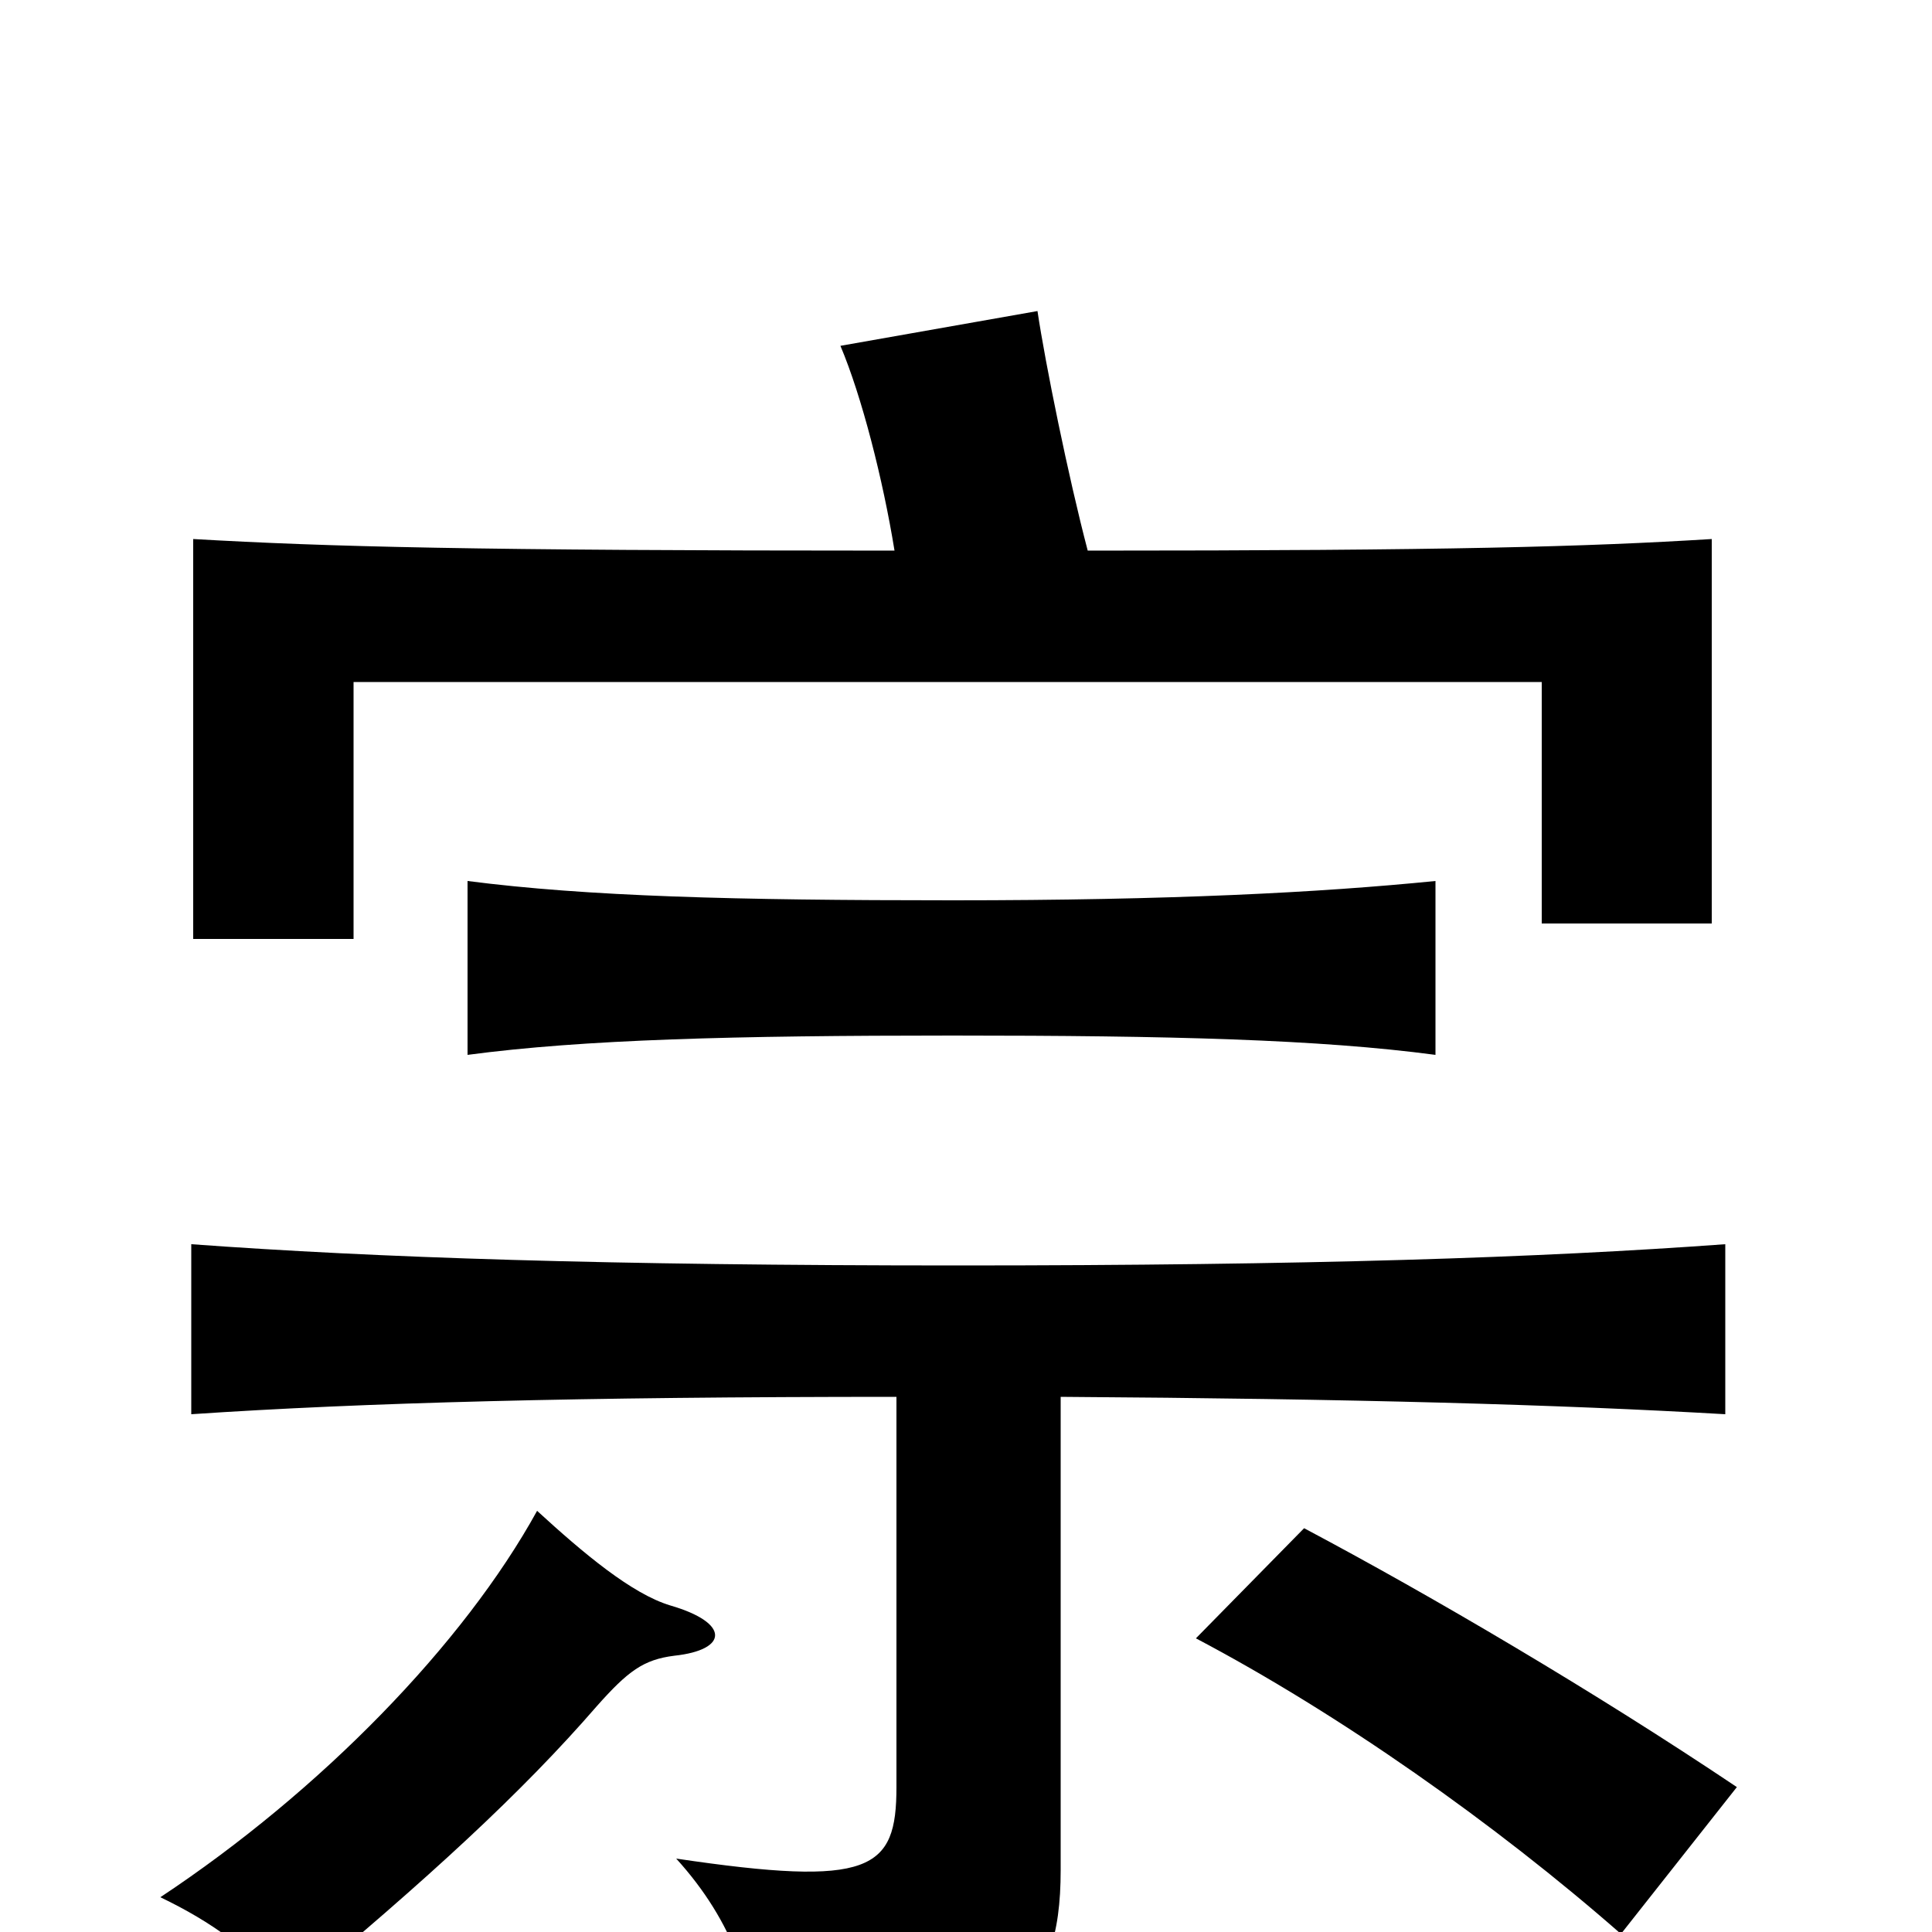 <svg xmlns="http://www.w3.org/2000/svg" viewBox="0 -1000 1000 1000">
	<path fill="#000000" d="M463 -715C244 -715 170 -717 100 -721V-514H183V-647H798V-522H886V-721C821 -717 751 -715 563 -715C553 -753 541 -812 537 -839L435 -821C446 -795 457 -752 463 -715ZM493 -464C606 -464 683 -462 743 -454V-544C683 -538 606 -534 493 -534C380 -534 304 -536 242 -544V-454C302 -462 380 -464 493 -464ZM278 -218C240 -149 166 -73 83 -18C110 -5 129 9 150 32C222 -28 270 -72 309 -117C325 -135 333 -141 349 -143C377 -146 378 -160 347 -169C327 -175 302 -196 278 -218ZM899 -75C826 -124 741 -174 675 -209L619 -152C693 -113 774 -56 839 1ZM464 -277V-75C464 -32 451 -23 350 -38C380 -5 391 30 391 63C522 63 549 35 549 -32V-277C701 -276 807 -273 893 -268V-356C797 -349 677 -345 496 -345C314 -345 195 -349 99 -356V-268C188 -274 300 -277 464 -277Z"/>
</svg>